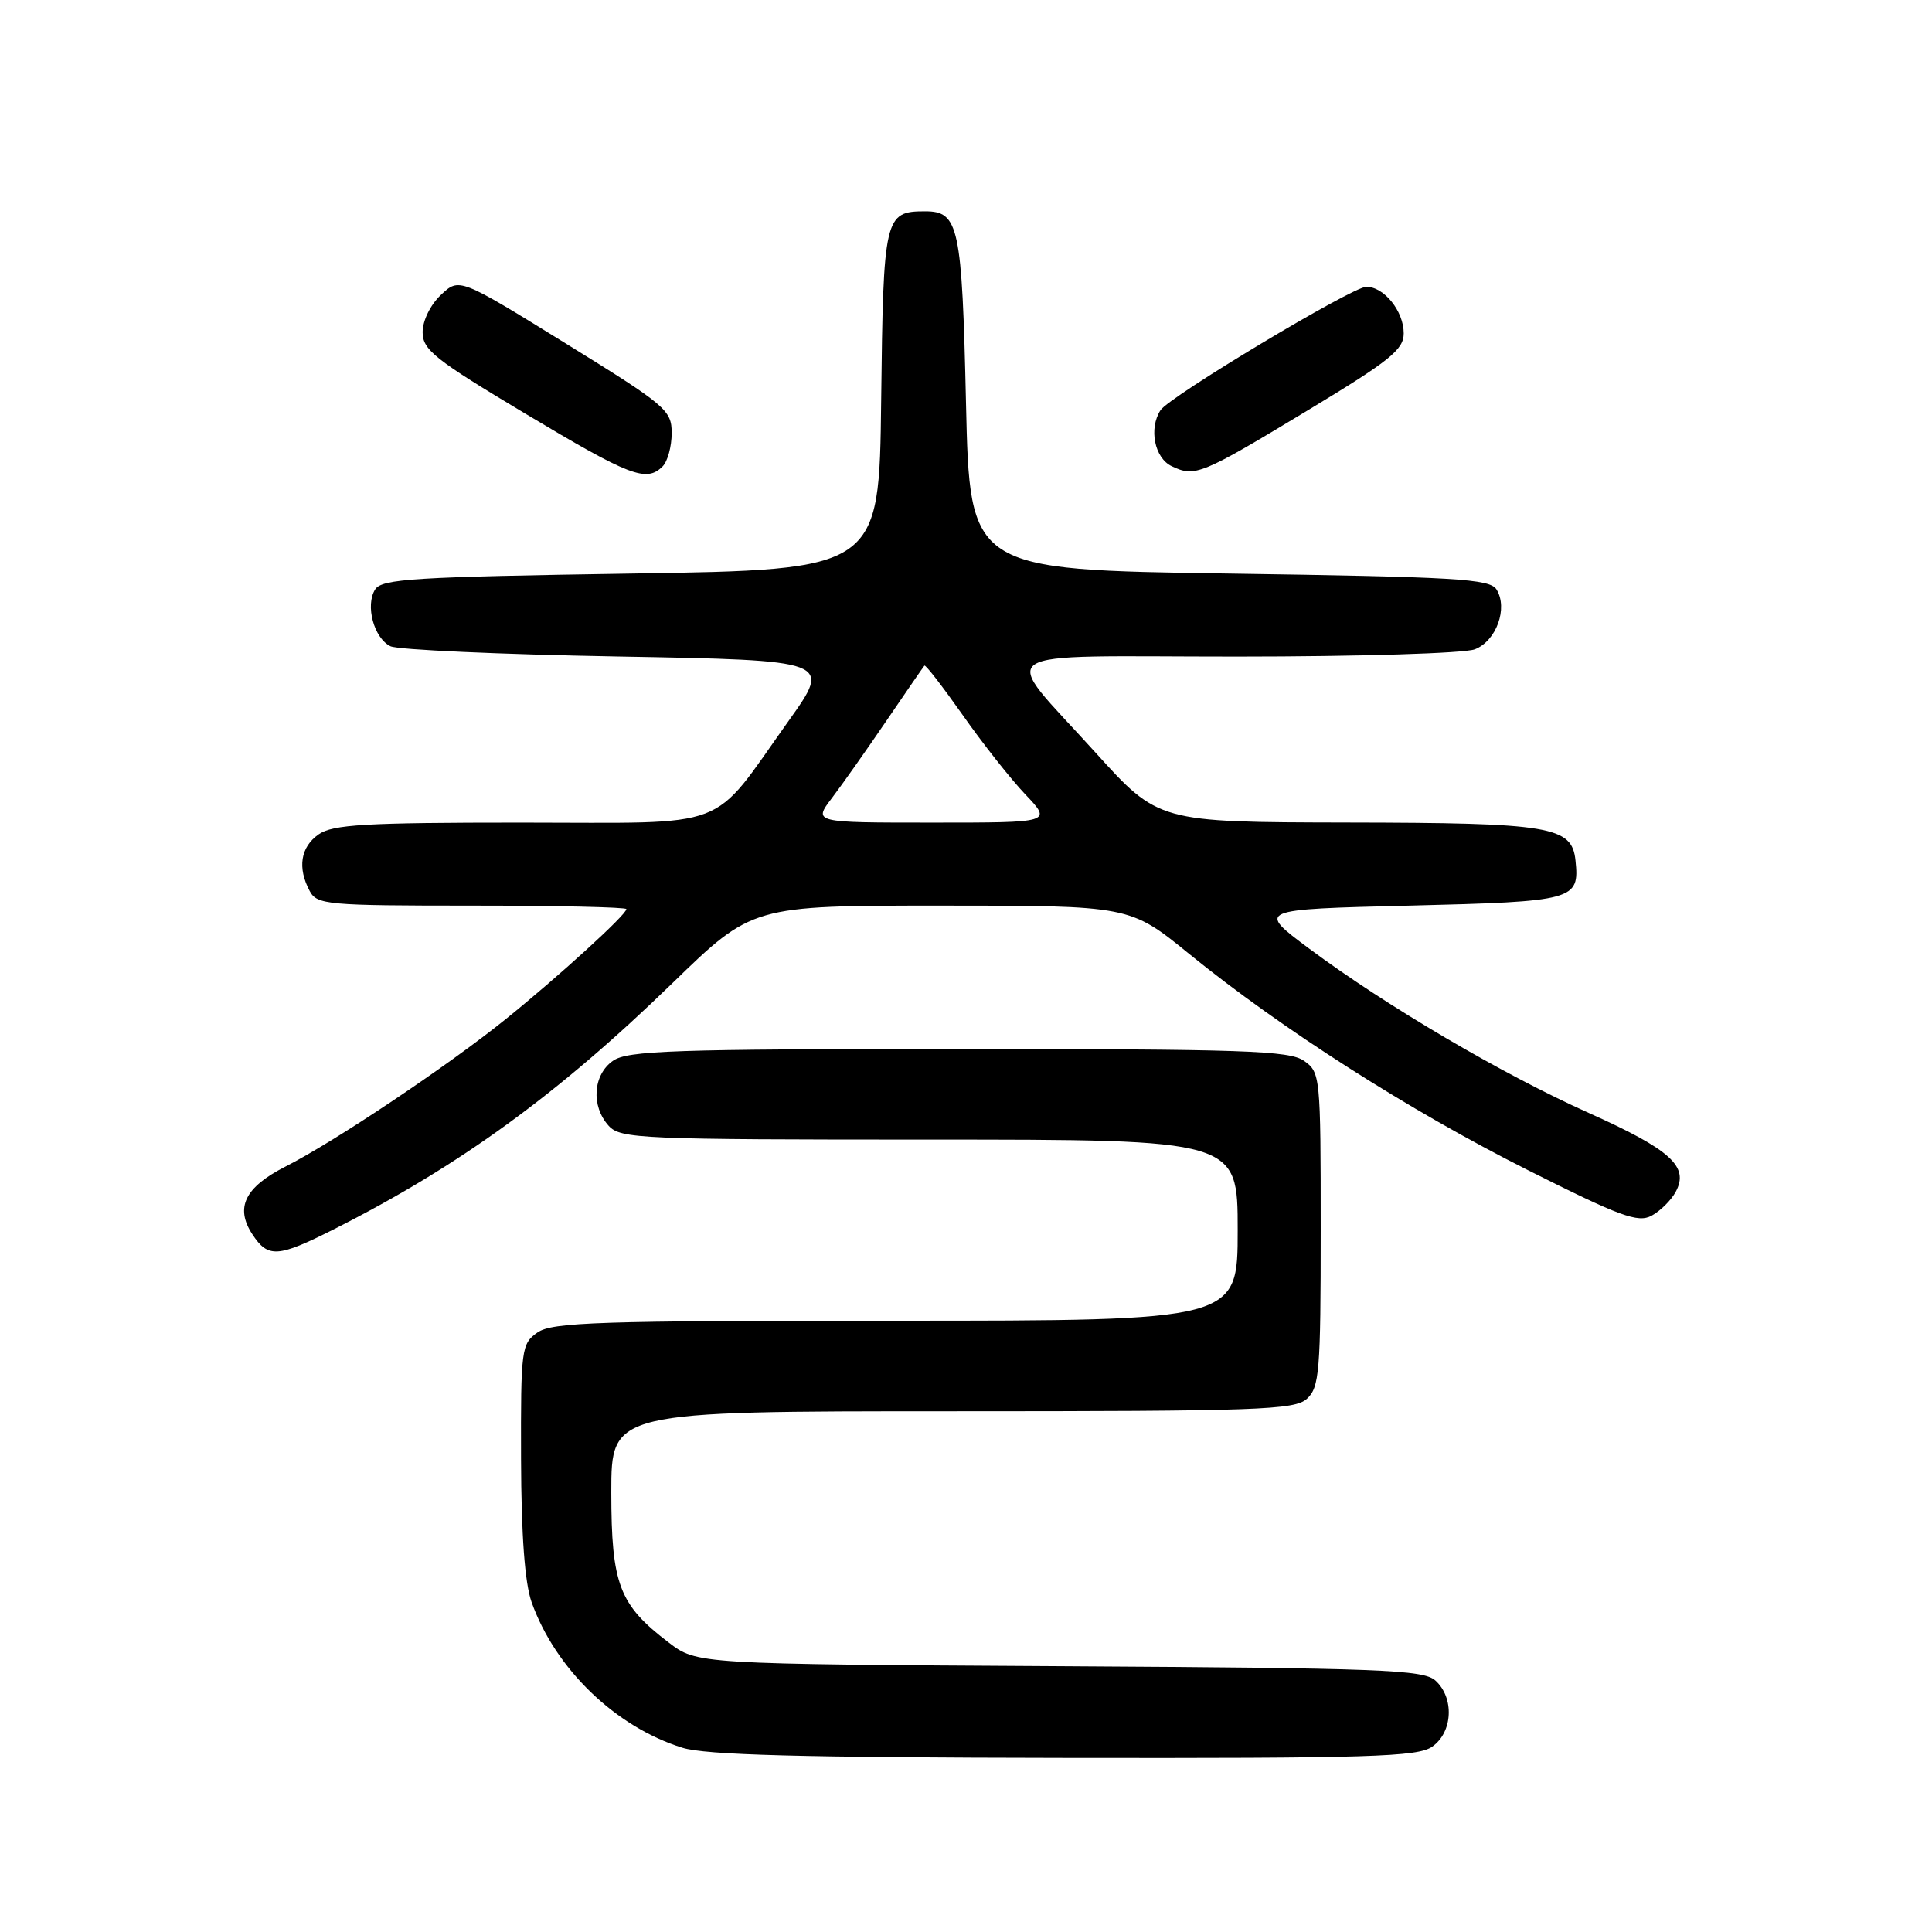 <?xml version="1.0" encoding="UTF-8" standalone="no"?>
<!DOCTYPE svg PUBLIC "-//W3C//DTD SVG 1.1//EN" "http://www.w3.org/Graphics/SVG/1.1/DTD/svg11.dtd" >
<svg xmlns="http://www.w3.org/2000/svg" xmlns:xlink="http://www.w3.org/1999/xlink" version="1.1" viewBox="0 0 256 256">
 <g >
 <path fill="currentColor"
d=" M 189.78 231.44 C 192.51 229.53 192.73 224.97 190.20 222.68 C 188.60 221.24 183.08 221.03 140.37 220.78 C 92.34 220.50 92.34 220.50 88.59 217.63 C 82.04 212.64 81.01 209.94 81.00 197.75 C 81.00 187.00 81.00 187.00 126.17 187.00 C 166.80 187.00 171.53 186.83 173.17 185.35 C 174.83 183.84 175.00 181.77 175.00 162.90 C 175.00 142.55 174.95 142.08 172.78 140.56 C 170.85 139.21 164.80 139.00 127.00 139.00 C 89.20 139.00 83.15 139.21 81.22 140.56 C 78.57 142.42 78.29 146.56 80.65 149.17 C 82.21 150.89 84.85 151.00 123.15 151.00 C 164.00 151.00 164.00 151.00 164.00 163.00 C 164.00 175.00 164.00 175.00 118.72 175.00 C 79.36 175.00 73.15 175.20 71.22 176.56 C 69.09 178.05 69.00 178.72 69.04 193.31 C 69.07 203.46 69.54 209.76 70.44 212.30 C 73.59 221.13 81.54 228.81 90.40 231.58 C 93.48 232.55 106.10 232.88 141.03 232.93 C 181.59 232.99 187.84 232.80 189.78 231.44 Z  M 44.25 162.88 C 60.90 154.47 73.95 144.98 89.09 130.28 C 99.68 120.00 99.68 120.00 124.69 120.00 C 149.71 120.00 149.71 120.00 157.60 126.42 C 169.82 136.34 186.75 147.15 202.44 155.04 C 214.67 161.19 217.03 162.06 218.84 161.09 C 220.00 160.46 221.45 159.03 222.05 157.90 C 223.84 154.57 221.38 152.34 210.50 147.46 C 199.05 142.33 183.68 133.29 173.49 125.71 C 166.50 120.50 166.50 120.50 186.79 120.00 C 208.66 119.46 209.31 119.28 208.76 114.02 C 208.29 109.49 205.53 109.03 178.50 108.99 C 153.50 108.94 153.50 108.94 145.16 99.72 C 132.36 85.55 130.22 87.00 163.89 87.00 C 180.08 87.00 193.99 86.57 195.41 86.04 C 198.27 84.95 199.85 80.58 198.29 78.10 C 197.41 76.70 192.93 76.44 162.89 76.00 C 128.50 75.50 128.50 75.50 128.00 53.40 C 127.47 29.94 127.05 28.00 122.57 28.00 C 117.21 28.00 117.04 28.72 116.76 53.00 C 116.50 75.50 116.50 75.50 83.61 76.00 C 54.94 76.44 50.59 76.70 49.71 78.10 C 48.37 80.22 49.55 84.57 51.74 85.63 C 52.71 86.10 66.26 86.71 81.86 86.99 C 110.21 87.50 110.21 87.50 104.51 95.50 C 93.96 110.29 97.35 109.00 69.04 109.00 C 48.40 109.00 44.09 109.25 42.22 110.56 C 39.82 112.24 39.39 114.99 41.04 118.07 C 42.01 119.88 43.33 120.00 62.54 120.00 C 73.79 120.00 83.00 120.21 83.00 120.46 C 83.00 121.20 74.04 129.37 67.00 135.05 C 59.28 141.27 44.38 151.25 37.82 154.58 C 32.44 157.32 31.12 160.01 33.44 163.55 C 35.52 166.72 36.79 166.64 44.25 162.88 Z  M 87.80 61.80 C 88.46 61.14 89.00 59.16 89.00 57.39 C 89.00 54.35 88.29 53.75 74.93 45.49 C 60.85 36.79 60.85 36.79 58.43 39.07 C 57.04 40.37 56.00 42.49 56.00 44.01 C 56.00 46.36 57.59 47.62 69.64 54.83 C 83.48 63.12 85.65 63.95 87.80 61.80 Z  M 173.39 54.31 C 184.18 47.79 186.00 46.33 186.00 44.17 C 186.00 41.23 183.40 38.00 181.04 38.00 C 179.21 38.00 154.92 52.56 153.77 54.36 C 152.20 56.79 152.98 60.69 155.25 61.77 C 158.35 63.25 159.11 62.94 173.39 54.31 Z  M 110.23 105.75 C 111.59 103.96 114.84 99.35 117.46 95.50 C 120.08 91.65 122.34 88.37 122.49 88.20 C 122.64 88.04 124.90 90.97 127.53 94.70 C 130.15 98.44 133.89 103.19 135.85 105.25 C 139.41 109.00 139.41 109.00 123.58 109.00 C 107.76 109.00 107.76 109.00 110.23 105.75 Z "/>
</g>
</svg>